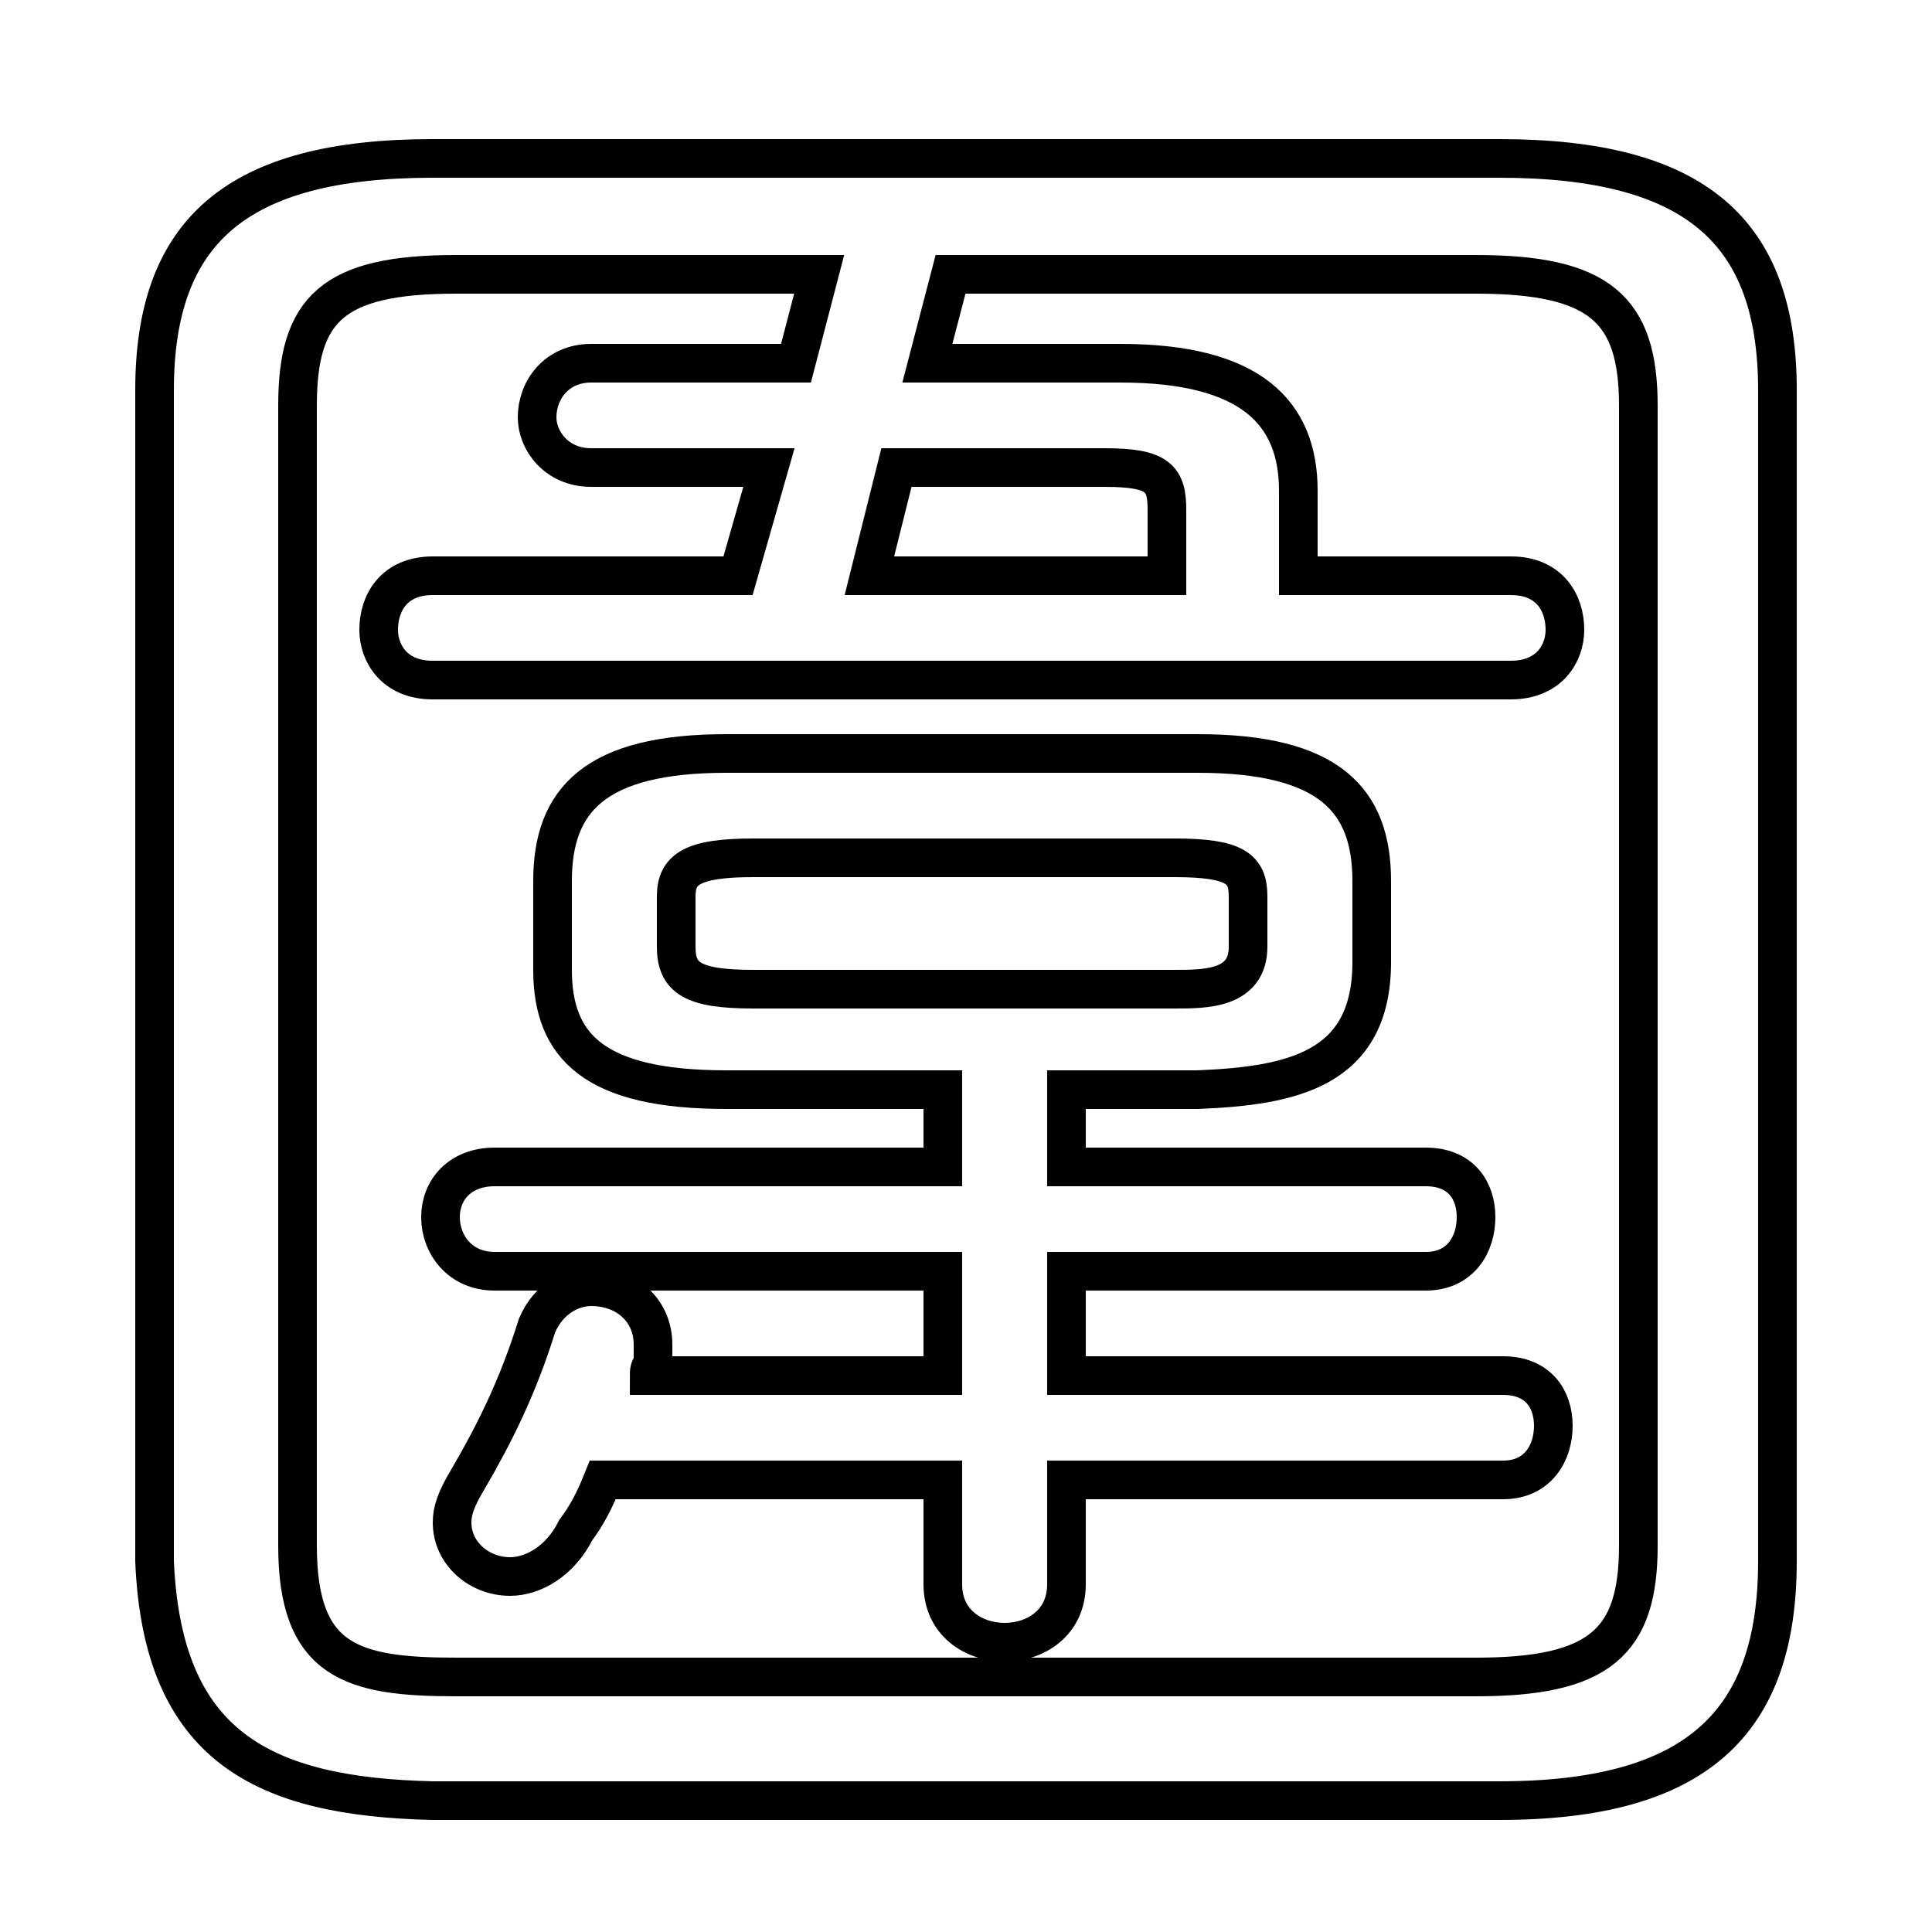 <svg xmlns="http://www.w3.org/2000/svg" viewBox="0 -44.0 50.0 50.0">
    <rect x="0" y="-44.0" width="50.0" height="50.0" fill="#808080" stroke="none"/>
    <g transform="scale(1, -1)">
        <!-- ボディの枠 -->
        <rect x="0" y="-6.0" width="50.0" height="50.0"
            stroke="white" fill="white"/>
        <!-- グリフ座標系の原点 -->
        <circle cx="0" cy="0" r="5" fill="white"/>
        <!-- グリフのアウトライン -->
        <g style="fill:none;stroke:#000000;stroke-width:1;">
<path d="M 31.0 15.8 C 33.4 15.9 35.5 16.3 35.5 19.1 L 35.5 21.2 C 35.5 23.3 34.4 24.5 31.0 24.5 L 18.8 24.5 C 15.4 24.5 14.3 23.3 14.3 21.2 L 14.3 18.9 C 14.3 16.9 15.4 15.8 18.8 15.8 L 24.4 15.8 L 24.4 13.8 L 12.8 13.8 C 11.9 13.8 11.4 13.2 11.4 12.5 C 11.4 11.8 11.9 11.1 12.8 11.1 L 24.4 11.1 L 24.4 8.4 L 16.8 8.4 C 16.8 8.5 16.8 8.6 16.9 8.7 C 16.9 8.9 16.9 9.1 16.9 9.2 C 16.9 10.1 16.2 10.7 15.3 10.7 C 14.8 10.7 14.2 10.4 13.9 9.7 C 13.4 8.1 12.8 6.9 12.1 5.7 C 11.8 5.2 11.7 4.9 11.7 4.6 C 11.7 3.8 12.4 3.2 13.2 3.2 C 13.8 3.2 14.5 3.6 14.9 4.4 C 15.2 4.8 15.4 5.2 15.6 5.7 L 24.4 5.7 L 24.4 3.0 C 24.4 2.0 25.2 1.5 26.0 1.5 C 26.8 1.5 27.6 2.0 27.6 3.0 L 27.6 5.7 L 38.9 5.7 C 39.8 5.7 40.2 6.4 40.2 7.1 C 40.2 7.8 39.8 8.4 38.9 8.4 L 27.6 8.4 L 27.6 11.1 L 36.9 11.1 C 37.8 11.1 38.2 11.8 38.2 12.5 C 38.2 13.2 37.8 13.8 36.9 13.8 L 27.6 13.8 L 27.6 15.8 Z M 24.6 36.9 L 38.2 36.9 C 41.4 36.9 42.4 36.0 42.4 33.5 L 42.4 4.0 C 42.4 1.5 41.4 0.6 38.2 0.6 L 11.8 0.6 C 9.1 0.6 7.7 1.0 7.7 4.0 L 7.7 33.5 C 7.7 36.0 8.6 36.9 11.8 36.9 L 21.2 36.9 L 20.6 34.6 L 15.3 34.6 C 14.4 34.6 13.9 33.9 13.9 33.2 C 13.9 32.6 14.4 31.9 15.3 31.9 L 19.9 31.9 L 19.1 29.1 L 11.2 29.1 C 10.2 29.1 9.8 28.4 9.8 27.7 C 9.8 27.1 10.2 26.4 11.2 26.4 L 39.1 26.4 C 40.1 26.4 40.5 27.1 40.5 27.7 C 40.5 28.4 40.1 29.1 39.1 29.1 L 33.6 29.1 L 33.6 31.3 C 33.6 33.3 32.4 34.6 29.0 34.6 L 24.0 34.6 Z M 19.5 18.4 C 17.9 18.4 17.5 18.7 17.5 19.5 L 17.5 20.8 C 17.5 21.5 17.9 21.8 19.5 21.8 L 30.4 21.8 C 32.0 21.8 32.3 21.5 32.3 20.8 L 32.3 19.5 C 32.3 18.4 31.2 18.4 30.4 18.4 Z M 22.5 29.1 L 23.2 31.9 L 28.6 31.9 C 30.0 31.9 30.2 31.6 30.2 30.8 L 30.2 29.1 Z M 38.8 -2.6 C 43.9 -2.6 46.0 -0.6 46.0 3.6 L 46.0 33.9 C 46.0 38.0 43.9 39.9 38.8 39.9 L 11.2 39.9 C 6.1 39.9 4.0 38.0 4.0 33.9 L 4.0 3.6 C 4.2 -1.2 6.8 -2.5 11.2 -2.6 Z"/>
</g>
</g>
</svg>